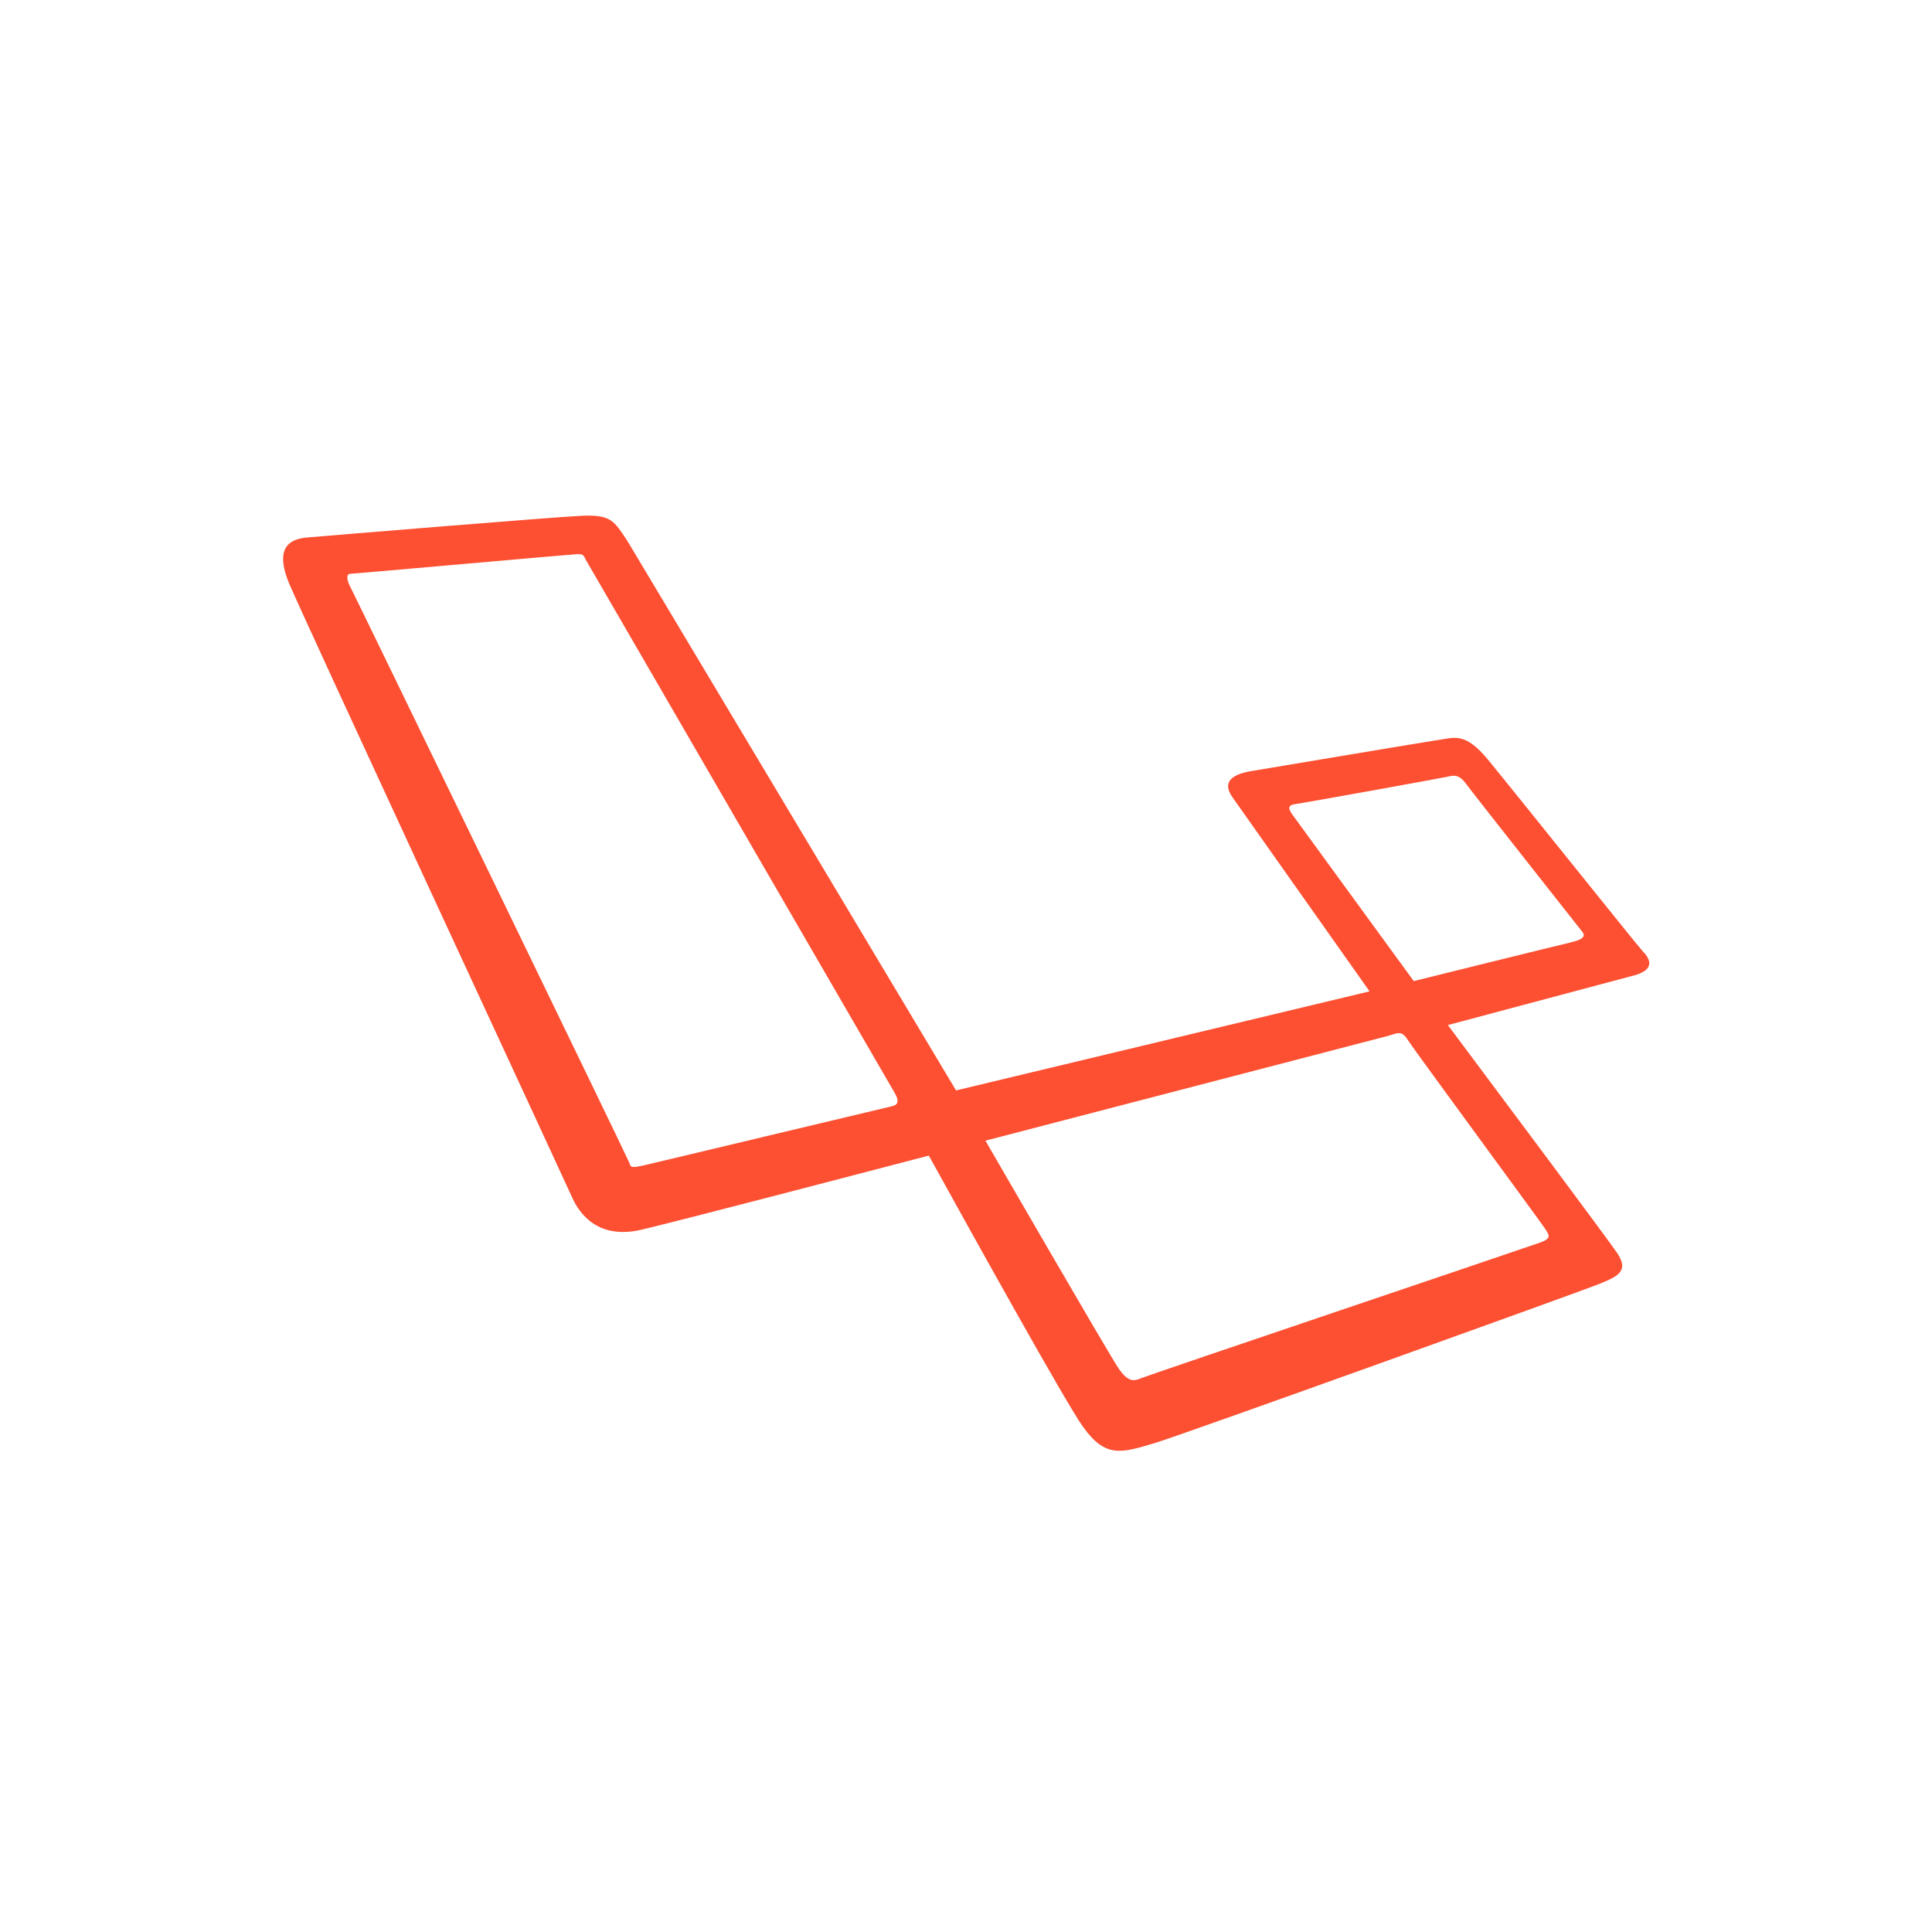 <svg xmlns="http://www.w3.org/2000/svg" viewBox="0 0 32 32"><path fill="#FD4F31" d="M27.226 15.777c-.15-.168-2.221-2.761-2.586-3.201s-.543-.36-.767-.328c-.225.033-2.845.473-3.149.524s-.496.173-.309.435c.166.233 1.889 2.675 2.269 3.213l-6.849 1.641-5.447-9.107c-.217-.322-.262-.434-.755-.411s-4.273.336-4.542.359c-.269.023-.565.142-.295.778s4.562 9.885 4.681 10.154.431.706 1.159.531c.746-.179 3.334-.855 4.748-1.225.747 1.353 2.271 4.097 2.553 4.491.376.525.635.438 1.213.263.451-.137 7.056-2.512 7.354-2.634s.481-.21.28-.508c-.148-.219-1.89-2.553-2.803-3.774l3.085-.822c.276-.075.314-.21.164-.379zm-12.452 2.546c-.082.017-3.918.936-4.123.982s-.205.023-.228-.047-4.561-9.427-4.624-9.544-.06-.21 0-.21 3.623-.319 3.749-.325.113.02.159.1l5.114 8.827c.088.152.035.199-.047.216zM25.59 20.35c.061.096.122.157-.07.227s-6.493 2.196-6.615 2.249c-.122.053-.219.07-.376-.158s-2.207-3.775-2.207-3.775L23 17.155c.166-.052.219-.087.324.079s2.205 3.019 2.266 3.115zm.428-4.741c-.15.033-2.602.641-2.602.641l-2.006-2.752c-.056-.079-.103-.159.037-.178s2.419-.431 2.522-.454c.103-.023.192-.051.318.122s1.861 2.368 1.926 2.452-.047.136-.197.168z"/></svg>